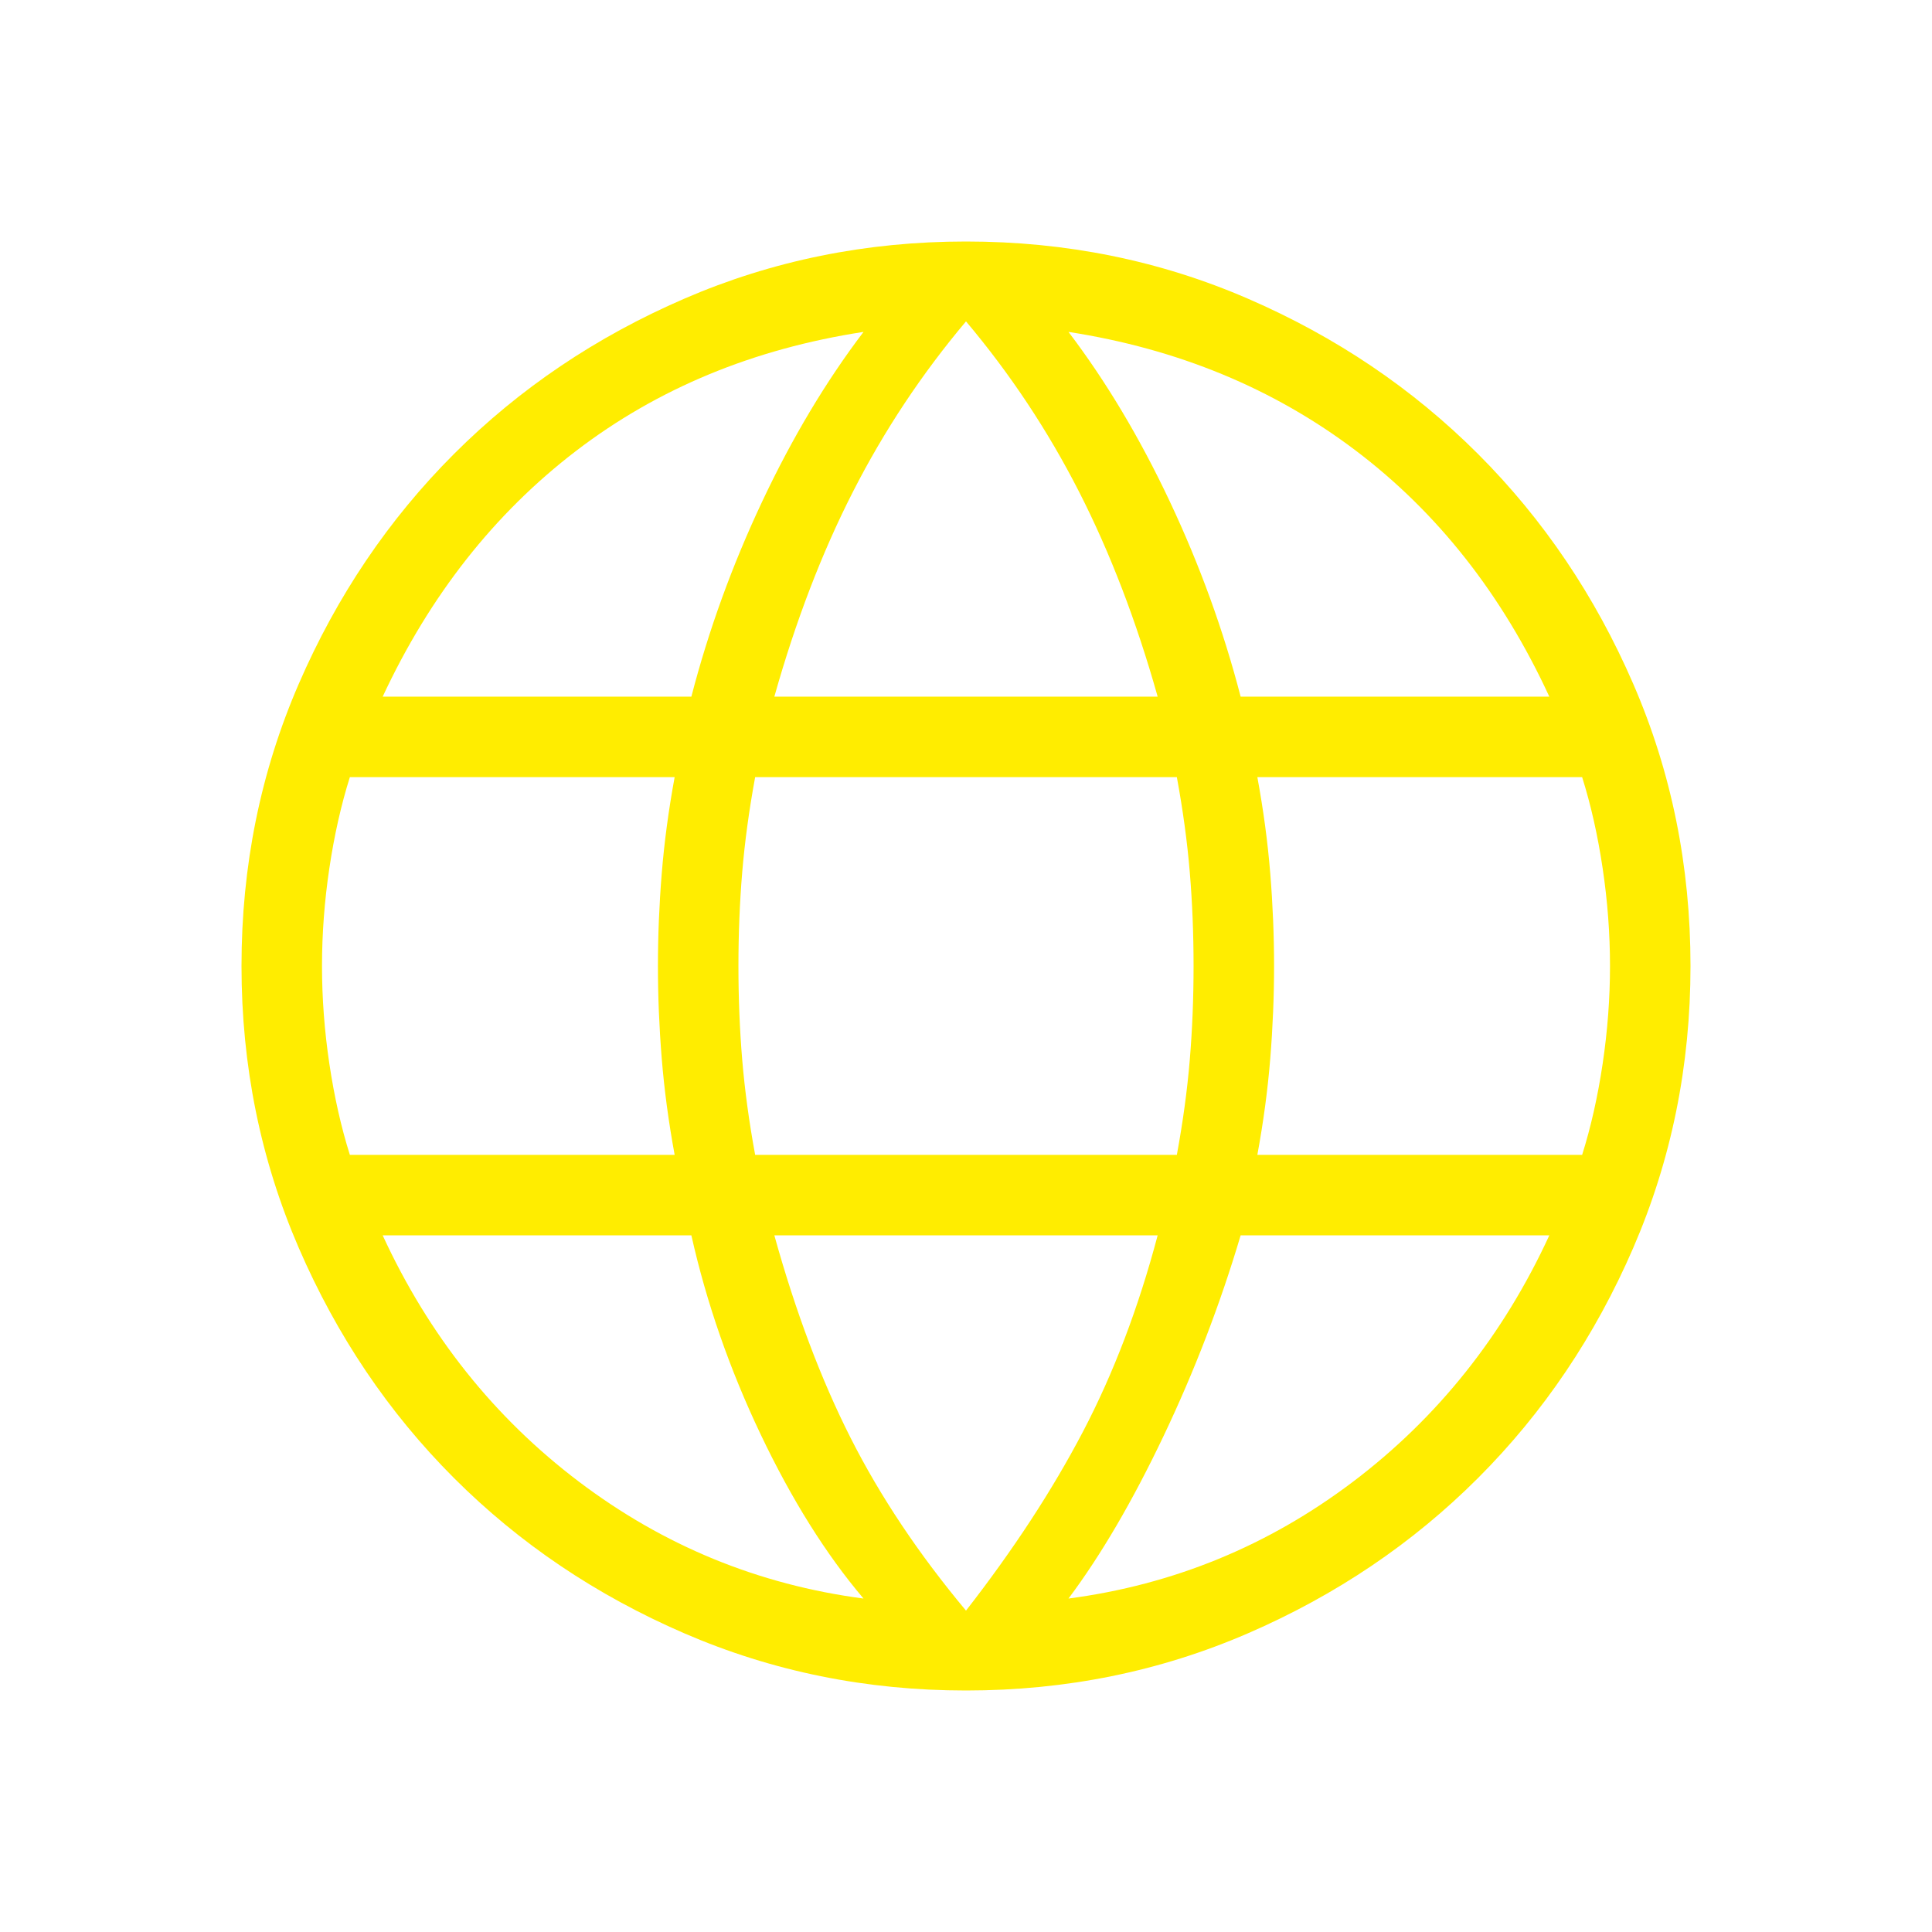 <svg xmlns="http://www.w3.org/2000/svg" height="24" viewBox="0 -960 960 960" width="24"><path fill="#FFED00" d="M480-120q-74.308 0-140-28.423t-114.423-77.154Q176.846-274.308 148.423-340 120-405.692 120-480q0-74.539 28.423-140.115 28.423-65.577 77.154-114.308Q274.308-783.154 340-811.577 405.692-840 480-840q74.539 0 140.115 28.423 65.577 28.423 114.308 77.154 48.731 48.731 77.154 114.308Q840-554.539 840-480q0 74.308-28.423 140t-77.154 114.423q-48.731 48.731-114.308 77.154Q554.539-120 480-120Zm0-39.692q35.231-45.231 58.077-88.846 22.846-43.616 37.154-97.616H384.769q15.846 57.077 37.923 100.693 22.077 43.615 57.308 85.769Zm-50.923-6q-28-33-51.116-81.577-23.115-48.577-34.423-98.885H190.154q34.385 74.616 97.5 122.385Q350.769-176 429.077-165.692Zm101.846 0Q609.231-176 672.346-223.769q63.115-47.769 97.5-122.385H616.462q-15.154 51.077-38.269 99.654-23.116 48.577-47.27 80.808ZM173.846-386.154h161.385q-4.539-24.615-6.423-47.961-1.885-23.347-1.885-45.885 0-22.538 1.885-45.885 1.884-23.346 6.423-47.961H173.846q-6.538 20.769-10.192 45.269T160-480q0 24.077 3.654 48.577 3.654 24.5 10.192 45.269Zm201.385 0h209.538q4.539-24.615 6.423-47.192 1.885-22.577 1.885-46.654t-1.885-46.654q-1.884-22.577-6.423-47.192H375.231q-4.539 24.615-6.423 47.192-1.885 22.577-1.885 46.654t1.885 46.654q1.884 22.577 6.423 47.192Zm249.538 0h161.385q6.538-20.769 10.192-45.269T800-480q0-24.077-3.654-48.577-3.654-24.5-10.192-45.269H624.769q4.539 24.615 6.424 47.961 1.884 23.347 1.884 45.885 0 22.538-1.884 45.885-1.885 23.346-6.424 47.961Zm-8.307-227.692h153.384Q734.692-690 673.5-736.231q-61.192-46.23-142.577-58.846 28 36.846 50.346 84.269 22.347 47.423 35.193 96.962Zm-231.693 0h190.462q-15.846-56.308-39.077-101.846-23.231-45.539-56.154-84.616-32.923 39.077-56.154 84.616-23.231 45.538-39.077 101.846Zm-194.615 0h153.384q12.846-49.539 35.193-96.962 22.346-47.423 50.346-84.269-82.154 12.616-142.962 59.231-60.807 46.615-95.961 122Z"/></svg>
